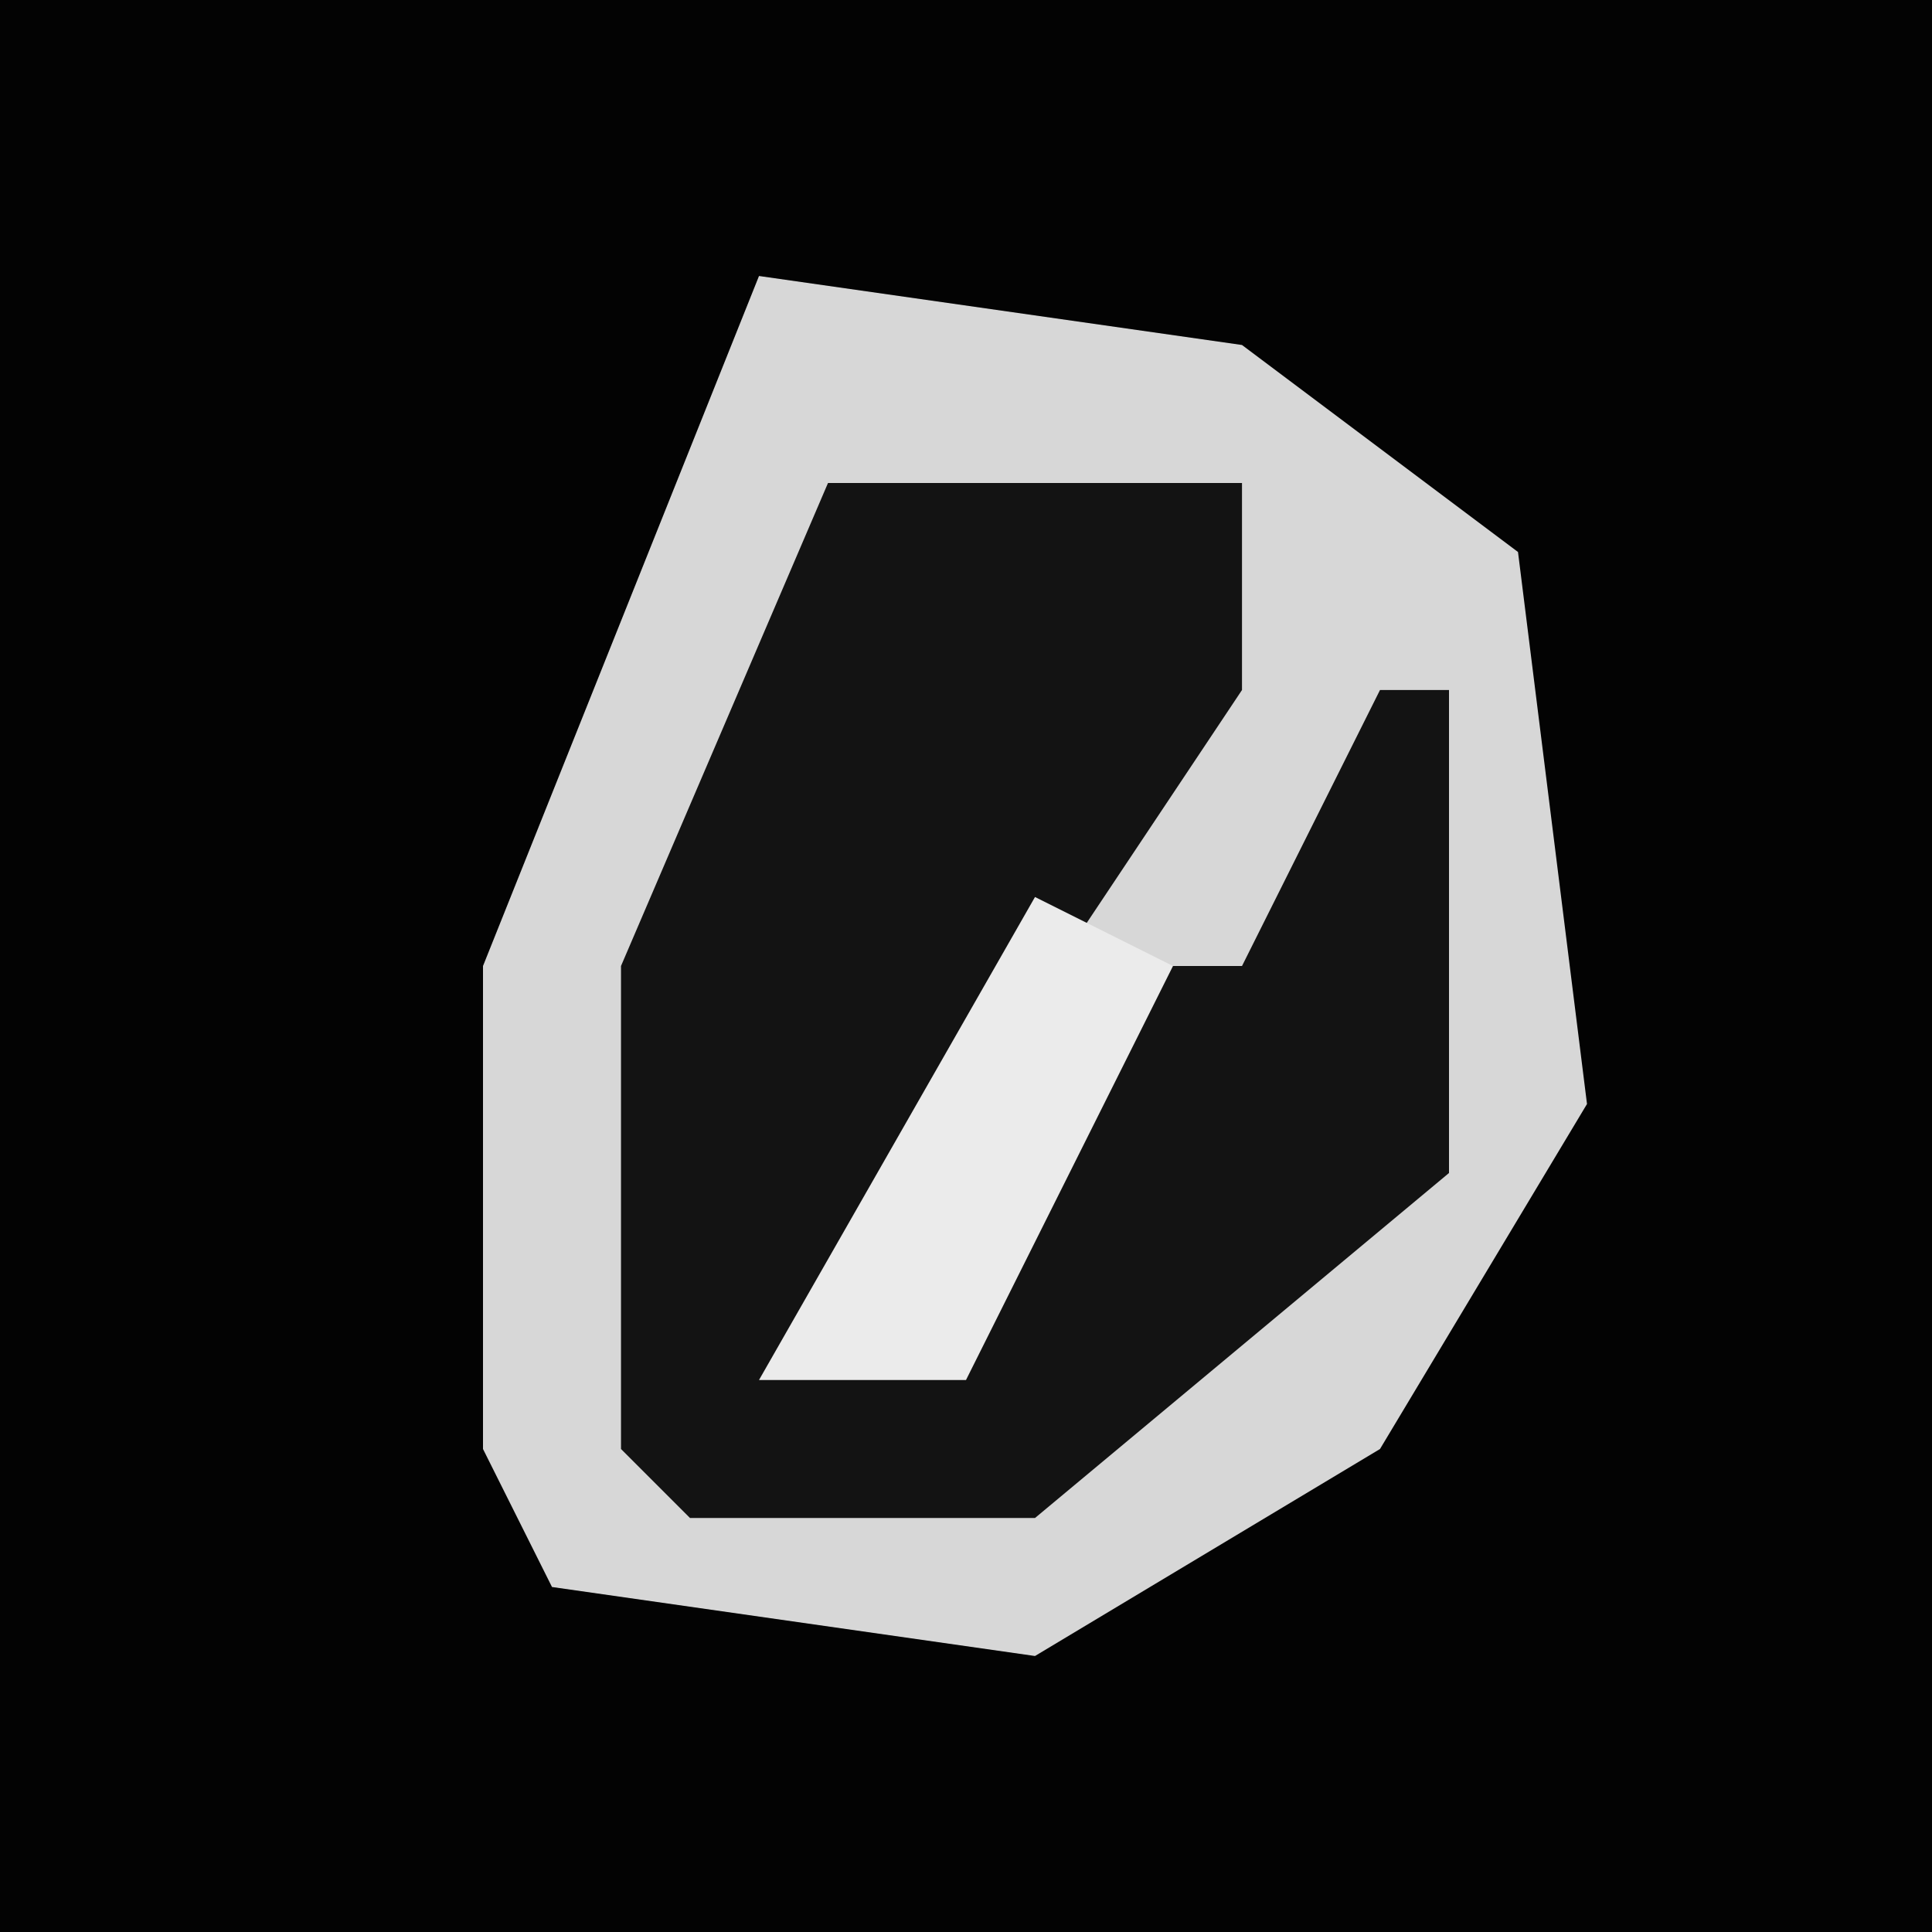 <?xml version="1.0" encoding="UTF-8"?>
<svg version="1.1" xmlns="http://www.w3.org/2000/svg" width="28" height="28">
<path d="M0,0 L28,0 L28,28 L0,28 Z " fill="#030303" transform="translate(0,0)"/>
<path d="M0,0 L7,1 L11,4 L12,12 L9,17 L4,20 L-3,19 L-4,17 L-4,10 Z " fill="#D7D7D7" transform="translate(11,4)"/>
<path d="M0,0 L6,0 L6,3 L0,12 L2,12 L4,7 L6,7 L8,3 L9,3 L9,10 L3,15 L-2,15 L-3,14 L-3,7 Z " fill="#131313" transform="translate(12,7)"/>
<path d="M0,0 L2,1 L-1,7 L-4,7 Z " fill="#EBEBEB" transform="translate(15,13)"/>
</svg>
